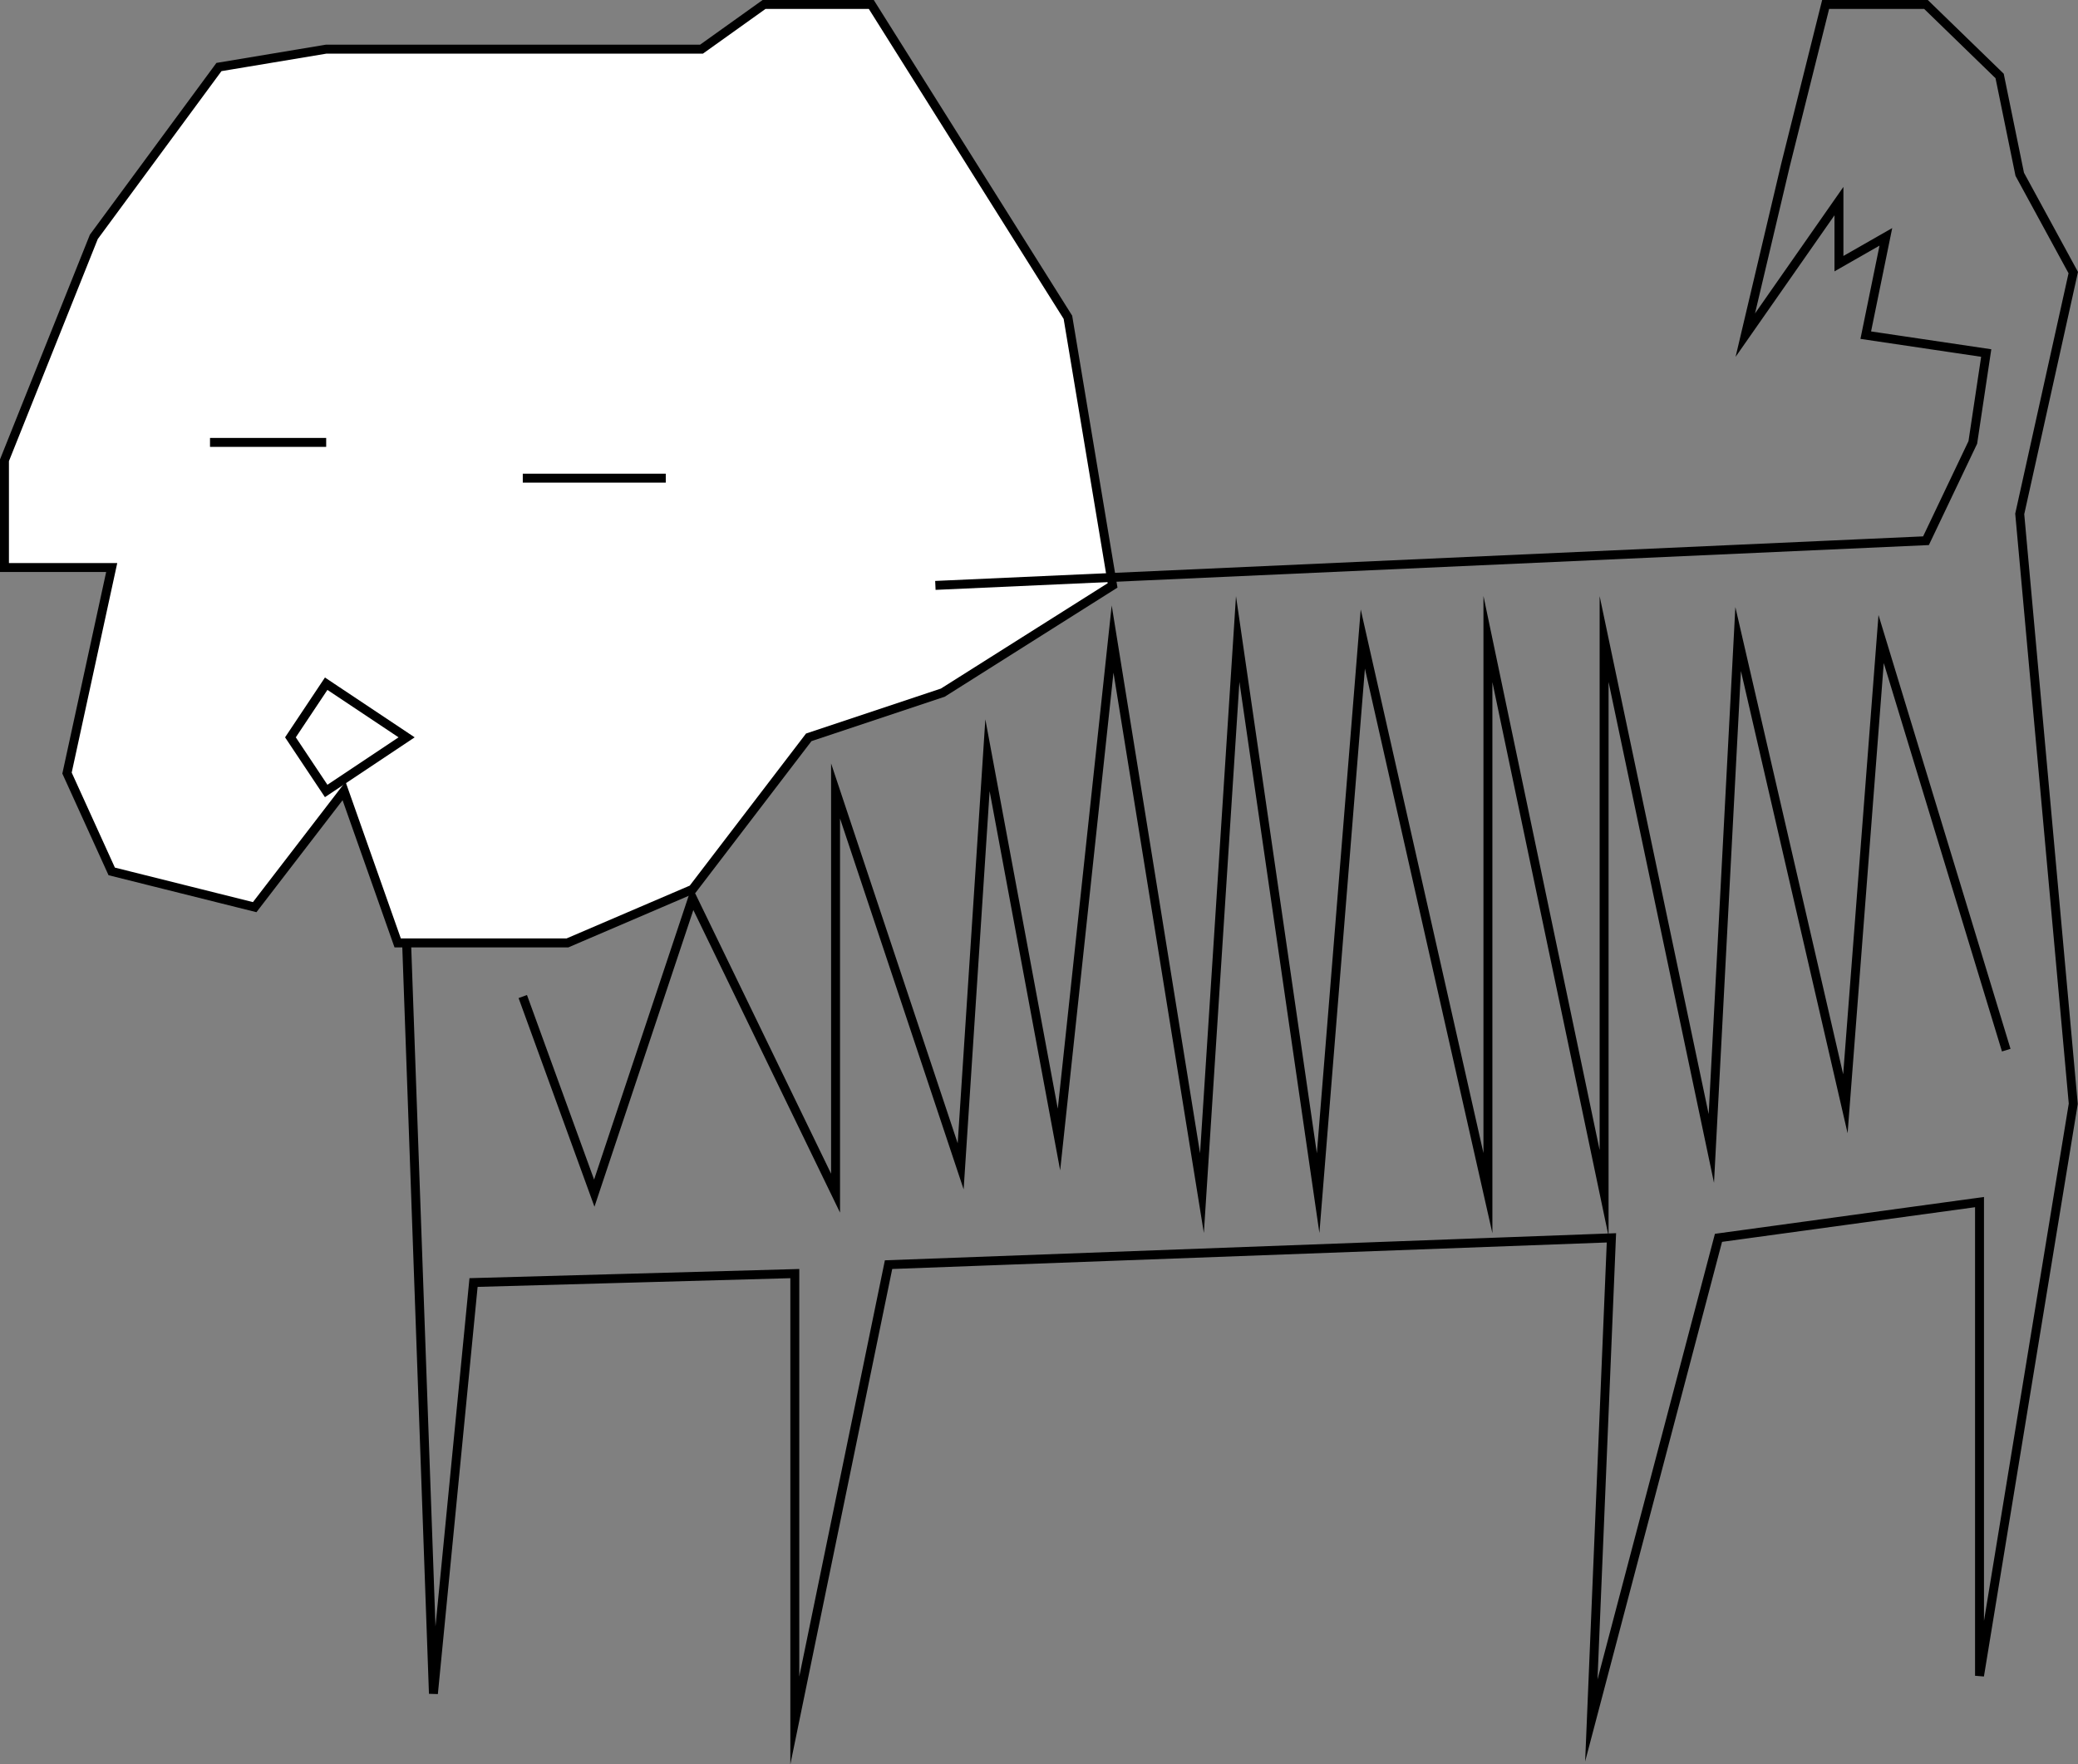 <svg xmlns="http://www.w3.org/2000/svg" viewBox="0 0 232.53 197.41"><rect x="0" y="0" width="232.53" height="197.41" fill="#808080" stroke="none"/><defs><style>.cls-1{fill:#fff;}.cls-1,.cls-2{stroke:#000;stroke-miterlimit:10;}.cls-2{fill:none;}</style></defs><title>pupperfect</title><g id="Layer_2" data-name="Layer 2"><g id="Layer_1-2" data-name="Layer 1"><polygon class="cls-1" points="24.5 7.5 10.5 26.5 0.5 51.5 0.5 63.5 12.5 63.5 7.5 86.5 12.5 97.5 28.5 101.5 38.5 88.5 44.5 105.5 63.5 105.5 77.5 99.5 90.5 82.5 105.5 77.5 124.5 65.5 119.5 35.5 97.5 0.5 85.5 0.5 78.5 5.5 36.5 5.5 24.5 7.5"/><line class="cls-1" x1="23.5" y1="49.5" x2="36.5" y2="49.5"/><line class="cls-1" x1="58.5" y1="53.5" x2="74.5" y2="53.5"/><polygon class="cls-1" points="36.5 76.5 32.5 82.5 36.5 88.5 45.5 82.5 36.5 76.5"/><polyline class="cls-2" points="45.5 105.5 48.5 189.5 52.99 143.5 88.94 142.5 88.94 192.5 99.43 141.5 180.32 138.5 178.07 192.5 192.3 138.5 221.51 134.5 221.51 187.5 232 123.5 226.01 57.5 232 30.5 226.01 19.5 223.76 8.5 215.52 0.5 204.29 0.5 199.79 18.5 195.3 37.5 205.78 22.5 205.78 29.5 211.03 26.5 208.78 37.5 222.26 39.5 220.76 49.5 215.52 60.5 104.67 65.5"/><polyline class="cls-2" points="58.5 111.5 66.5 133.5 77.5 100.5 93.5 133.5 93.5 88.5 107.5 130.5 110.5 84.5 118.5 127.5 124.5 71.5 134.5 133.5 138.5 71.5 147.5 133.5 152.5 71.5 166.5 133.5 166.5 71.5 179.5 133.5 179.5 71.5 191.5 128.5 194.5 71.5 206.5 123.5 210.5 71.5 224.5 117.5"/></g></g></svg>